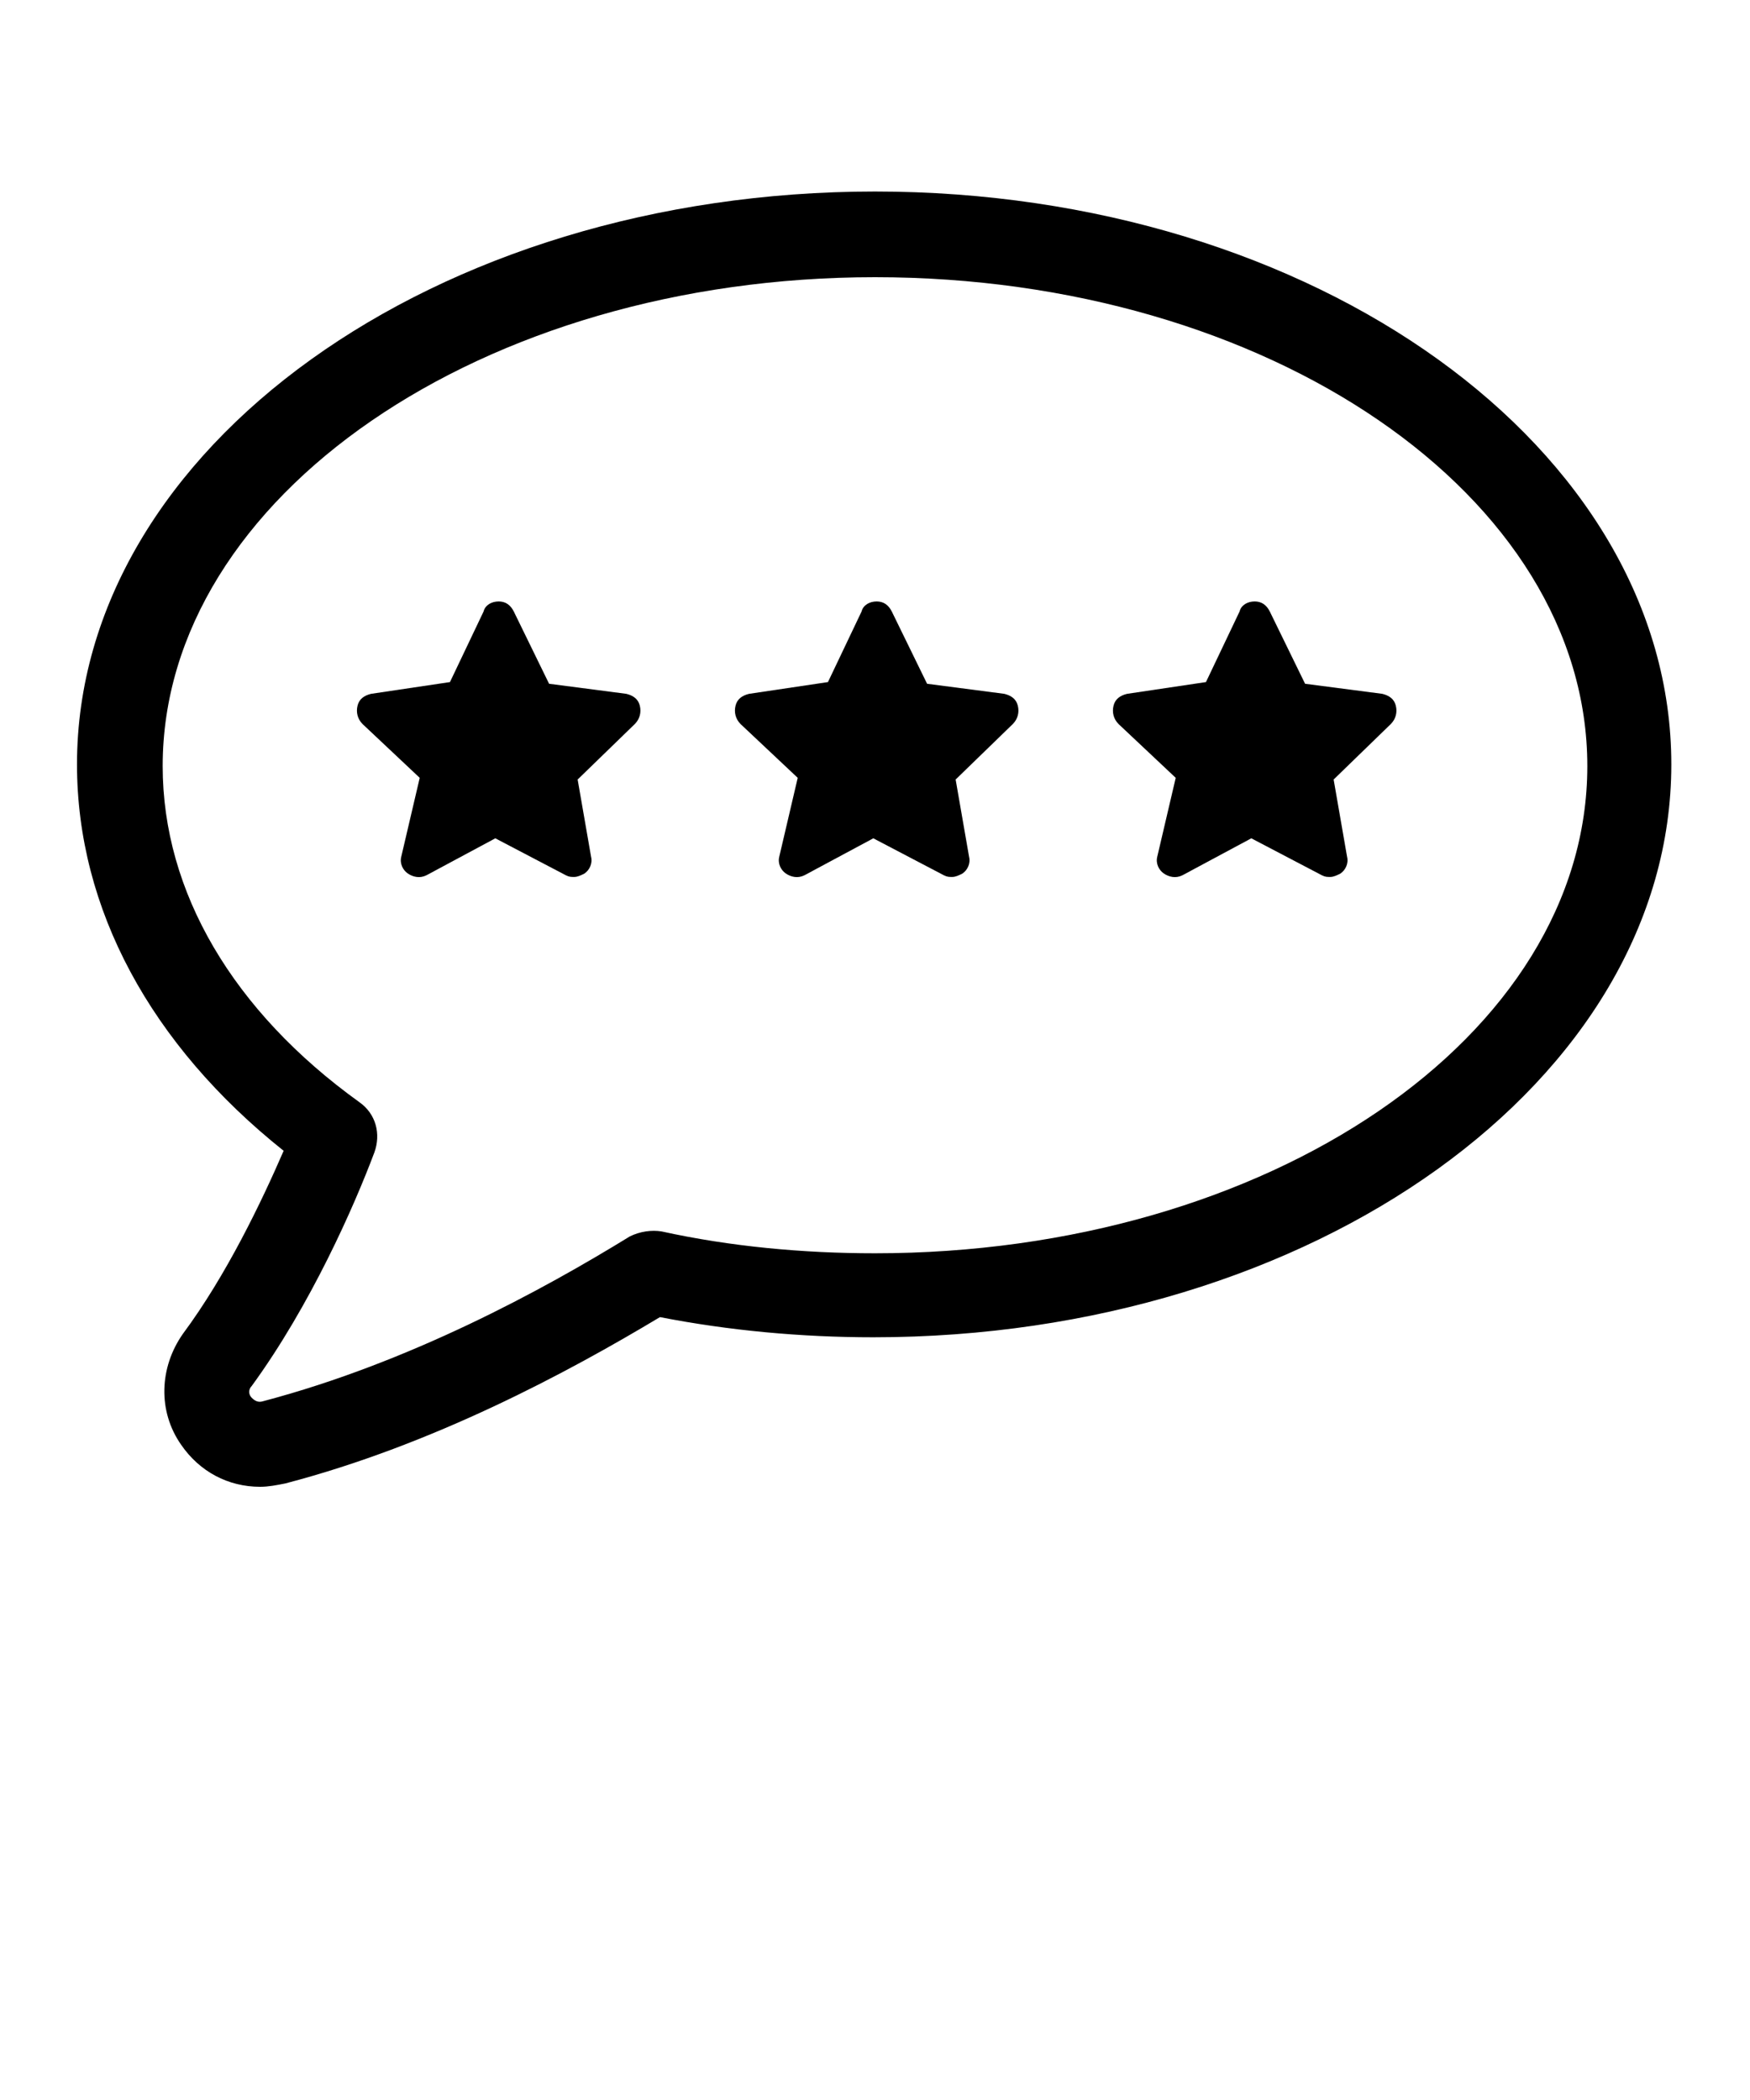  <svg xmlns="http://www.w3.org/2000/svg" width='25px' height='30px' viewBox="0 0 100 125" fill="currentColor">
    <g>
      <path d="M50,11.4c-26.2,0-47.5,15.3-47.5,34.1c0,8.6,4.4,16.7,12.3,23c-1.3,3-3.4,7.4-6,10.9c-1.4,2-1.5,4.6-0.1,6.6 c1.1,1.6,2.8,2.5,4.7,2.5c0.5,0,1-0.1,1.5-0.2c8.8-2.3,16.8-6.6,22.3-9.9c4.1,0.8,8.4,1.2,12.7,1.2c26.2,0,47.5-15.3,47.5-34.1 S76.2,11.4,50,11.4z M50,74.6c-4.3,0-8.6-0.4-12.7-1.3c-0.6-0.1-1.3,0-1.9,0.3c-5.2,3.2-13.1,7.5-21.8,9.8 c-0.3,0.1-0.5,0-0.7-0.2c-0.2-0.2-0.2-0.5,0-0.7c3.5-4.8,6.1-10.7,7.3-13.9c0.4-1.1,0.1-2.3-0.9-3C11.8,60.2,7.6,53.1,7.6,45.6 c0-16,19-29.1,42.4-29.1s42.4,13,42.4,29.1S73.4,74.6,50,74.6z" />
      <path d="M80.2,41.3l-4.6-0.6l-2.1-4.3c-0.2-0.4-0.5-0.6-0.9-0.6c-0.4,0-0.8,0.2-0.9,0.6l-2,4.2l-4.7,0.7c-0.4,0.1-0.7,0.3-0.8,0.7 c-0.1,0.4,0,0.8,0.3,1.1l3.4,3.2L66.8,51c-0.1,0.4,0.1,0.8,0.4,1c0.3,0.2,0.7,0.3,1.1,0.1l4.1-2.2l4.2,2.2 c0.2,0.1,0.3,0.1,0.5,0.1c0.2,0,0.4-0.1,0.6-0.2c0.3-0.2,0.5-0.6,0.4-1l-0.8-4.6l3.4-3.3c0.3-0.3,0.4-0.7,0.3-1.1 C80.9,41.6,80.6,41.4,80.2,41.3z" />
      <path d="M57.7,41.3l-4.6-0.6L51,36.4c-0.2-0.4-0.5-0.6-0.9-0.6c-0.4,0-0.8,0.2-0.9,0.6l-2,4.2l-4.7,0.7c-0.4,0.1-0.7,0.3-0.8,0.7 c-0.1,0.4,0,0.8,0.3,1.1l3.4,3.2L44.3,51c-0.1,0.4,0.1,0.8,0.4,1c0.3,0.2,0.7,0.3,1.1,0.1l4.1-2.2l4.2,2.2 c0.2,0.1,0.3,0.1,0.5,0.1c0.2,0,0.4-0.1,0.6-0.2c0.3-0.2,0.5-0.6,0.4-1l-0.8-4.6l3.4-3.3c0.3-0.3,0.4-0.7,0.3-1.1 C58.4,41.6,58.1,41.4,57.7,41.3z" />
      <path d="M35.2,41.3l-4.6-0.6l-2.1-4.3c-0.2-0.4-0.5-0.6-0.9-0.6h0c-0.4,0-0.8,0.2-0.9,0.6l-2,4.2l-4.7,0.7c-0.4,0.1-0.7,0.3-0.8,0.7 c-0.1,0.4,0,0.8,0.3,1.1l3.4,3.2L21.8,51c-0.1,0.4,0.1,0.8,0.4,1c0.3,0.2,0.7,0.3,1.1,0.1l4.1-2.2l4.2,2.2 c0.2,0.1,0.3,0.1,0.5,0.1c0.2,0,0.4-0.1,0.6-0.2c0.3-0.2,0.5-0.6,0.4-1l-0.8-4.6l3.4-3.3c0.3-0.3,0.4-0.7,0.3-1.1 C35.9,41.6,35.6,41.4,35.2,41.3z" />
    </g>
</svg>